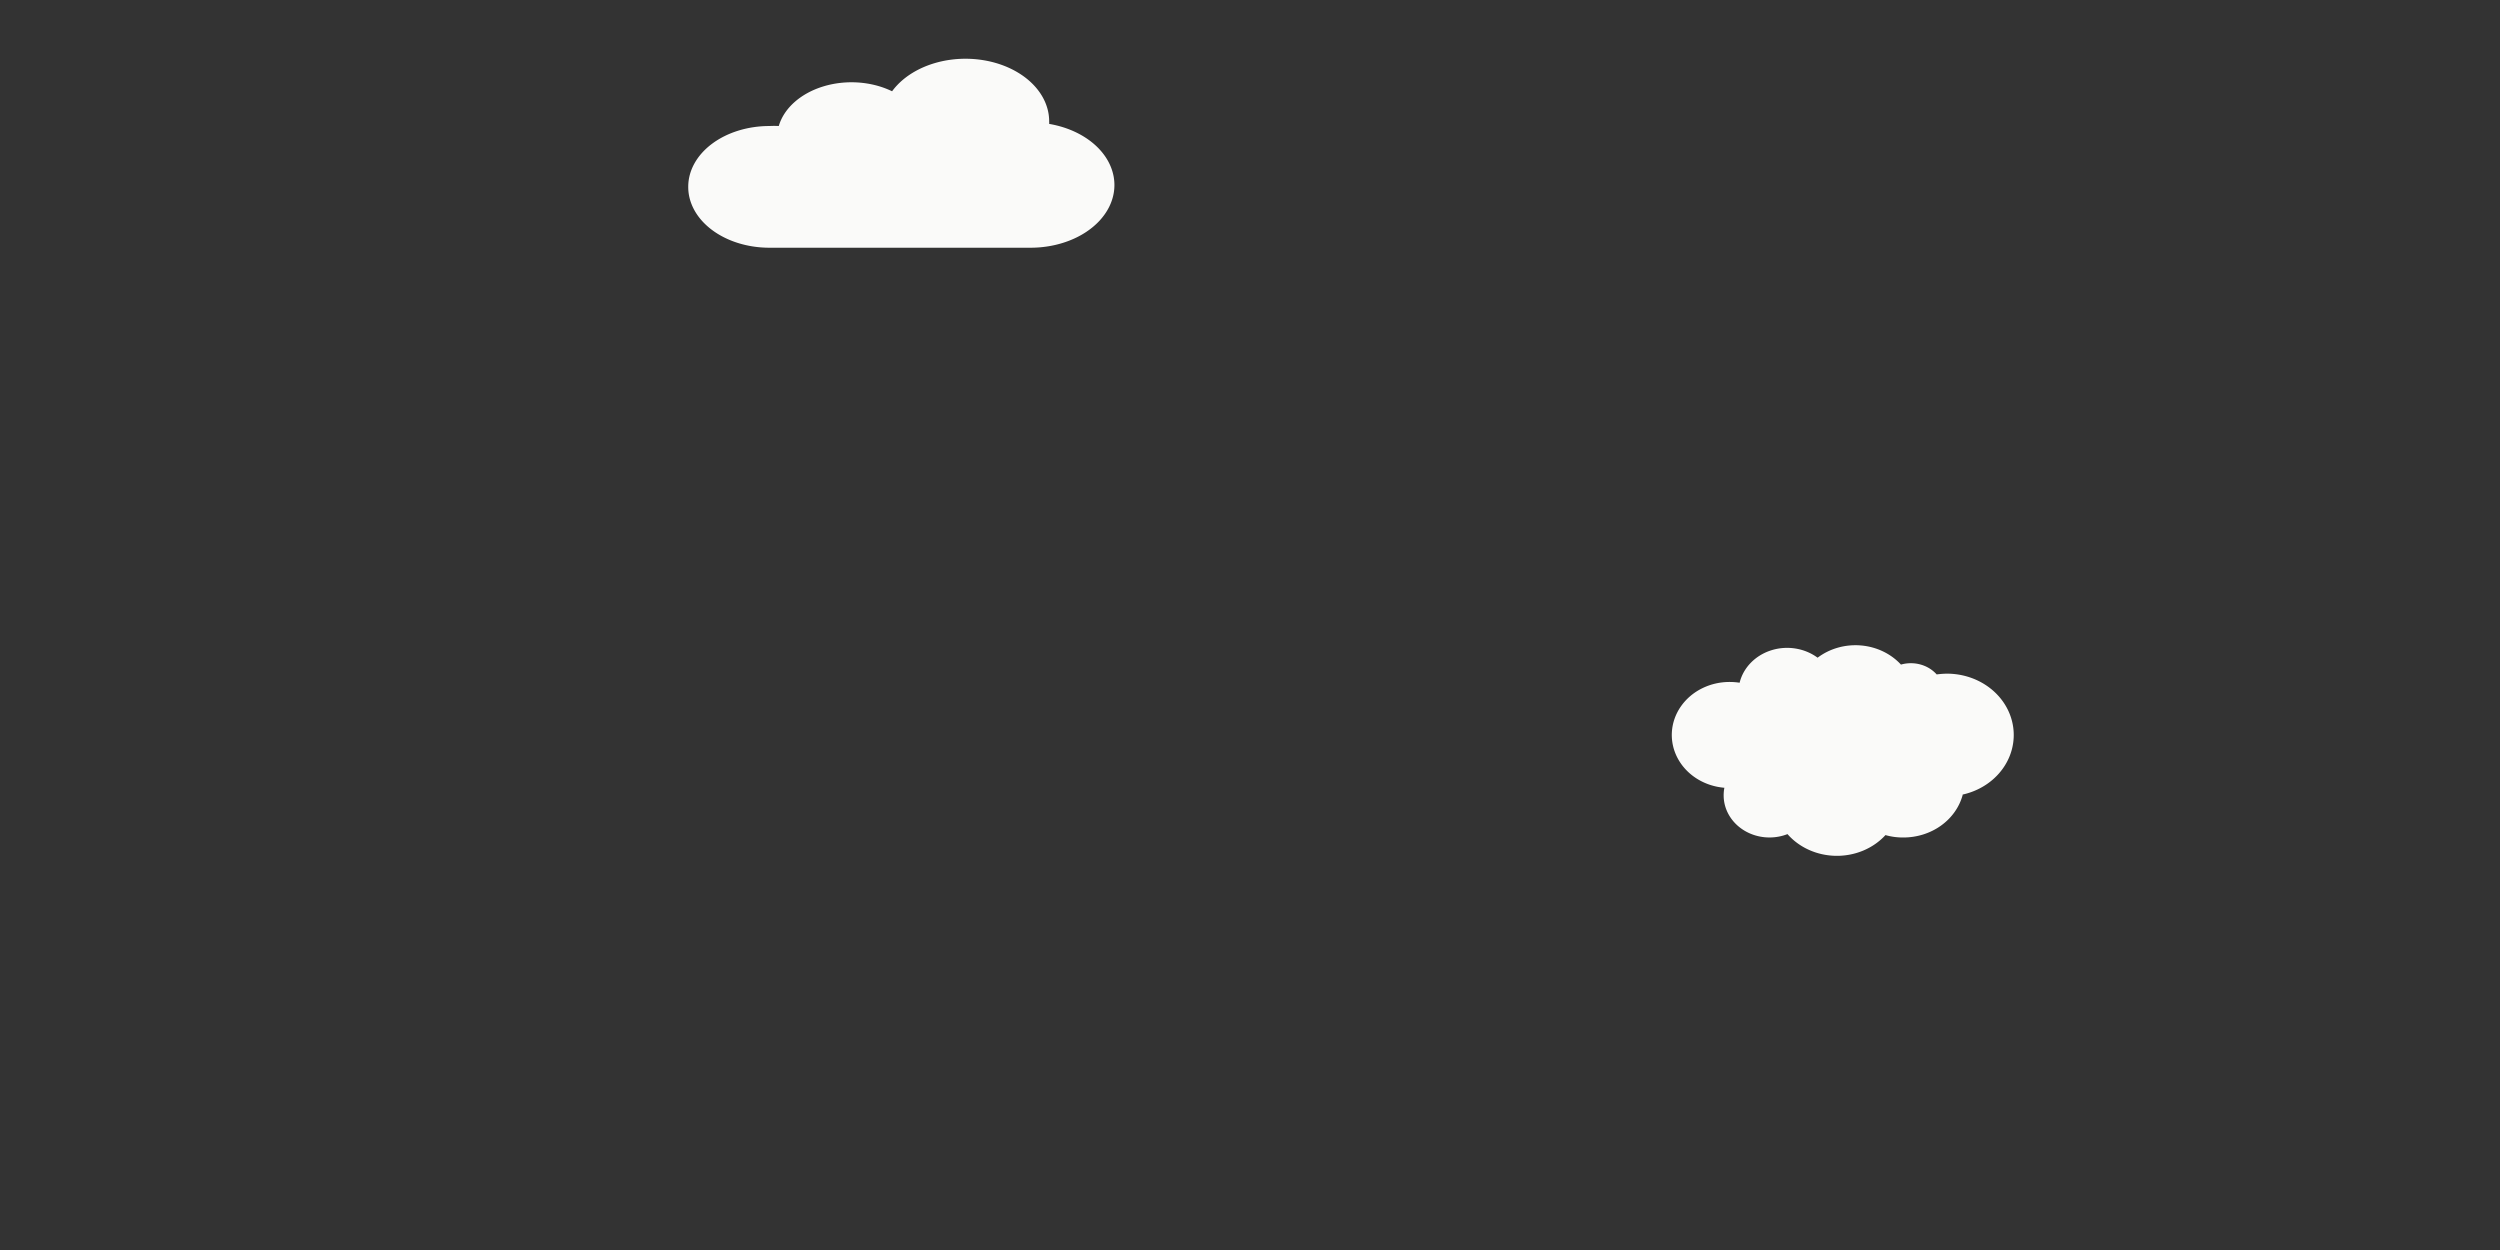 <?xml version="1.0" encoding="UTF-8" standalone="no"?>
<!-- Created with Inkscape (http://www.inkscape.org/) -->

<svg
   width="2000"
   height="1000"
   viewBox="0 0 2000 1000"
   version="1.1"
   id="svg1"
   xml:space="preserve"
   inkscape:version="1.3.2 (091e20e, 2023-11-25, custom)"
   sodipodi:docname="clouds1.svg"
   inkscape:export-filename="..\..\Documents\functions-and-glory\repos\functionsandglory.github.io\public\assets\trees1.svg"
   inkscape:export-xdpi="96"
   inkscape:export-ydpi="96"
   xmlns:inkscape="http://www.inkscape.org/namespaces/inkscape"
   xmlns:sodipodi="http://sodipodi.sourceforge.net/DTD/sodipodi-0.dtd"
   xmlns:xlink="http://www.w3.org/1999/xlink"
   xmlns="http://www.w3.org/2000/svg"
   xmlns:svg="http://www.w3.org/2000/svg"><rect x="0" y="0" width="2000" height="1000" fill="#333333" stroke="none"/><sodipodi:namedview
     id="namedview1"
     pagecolor="#060606"
     bordercolor="#000000"
     borderopacity="0.25"
     inkscape:showpageshadow="2"
     inkscape:pageopacity="0.0"
     inkscape:pagecheckerboard="0"
     inkscape:deskcolor="#d1d1d1"
     inkscape:document-units="px"
     inkscape:zoom="0.29983559"
     inkscape:cx="1322.3914"
     inkscape:cy="295.16176"
     inkscape:window-width="1920"
     inkscape:window-height="991"
     inkscape:window-x="-9"
     inkscape:window-y="-9"
     inkscape:window-maximized="1"
     inkscape:current-layer="svg1" /><defs
     id="defs1"><color-profile
       name="_5B2D"
       xlink:href="../../../../../../../../WINDOWS/system32/spool/drivers/color/Dell_XPS_13_9305_FHD_AUO5B2D.icm"
       id="color-profile1" /></defs><path
     d="m 1570.206,635.721 a 48.868,44.853 0 0 1 -47.63,34.273 46.582,42.754 0 0 1 -14.194,-1.924 50.773,46.601 0 0 1 -78.398,-0.787 36.675,33.661 0 0 1 -51.059,-30.864 38.866,35.672 0 0 1 0.572,-6.208 46.201,42.405 0 0 1 4.858,-84.634 46.677,42.842 0 0 1 7.335,0.612 38.961,35.76 0 0 1 62.395,-20.022 47.629,43.716 0 0 1 66.681,5.508 26.673,24.481 0 0 1 28.578,7.869 60.966,55.957 0 0 1 8.097,-0.612 53.44,49.049 0 0 1 12.384,96.787 z"
     id="path1-4"
     style="display:inline;fill:#fafaf9;fill-opacity:1;stroke-width:9.126" /><path
     d="m 550.595,149.542 a 64.919,48.546 0 0 1 65.038,-48.725 51.221,38.303 0 0 1 7.385,0 59.559,44.538 0 0 1 90.648,-27.792 66.944,50.061 0 0 1 125.669,24.407 14.413,10.778 0 0 1 0,1.692 67.063,50.15 0 0 1 -14.771,99.053 h -209.647 a 64.919,48.546 0 0 1 -64.323,-48.636 z"
     id="path1-42"
     style="display:inline;fill:#fafaf9;fill-opacity:1;stroke-width:10.301" /></svg>
